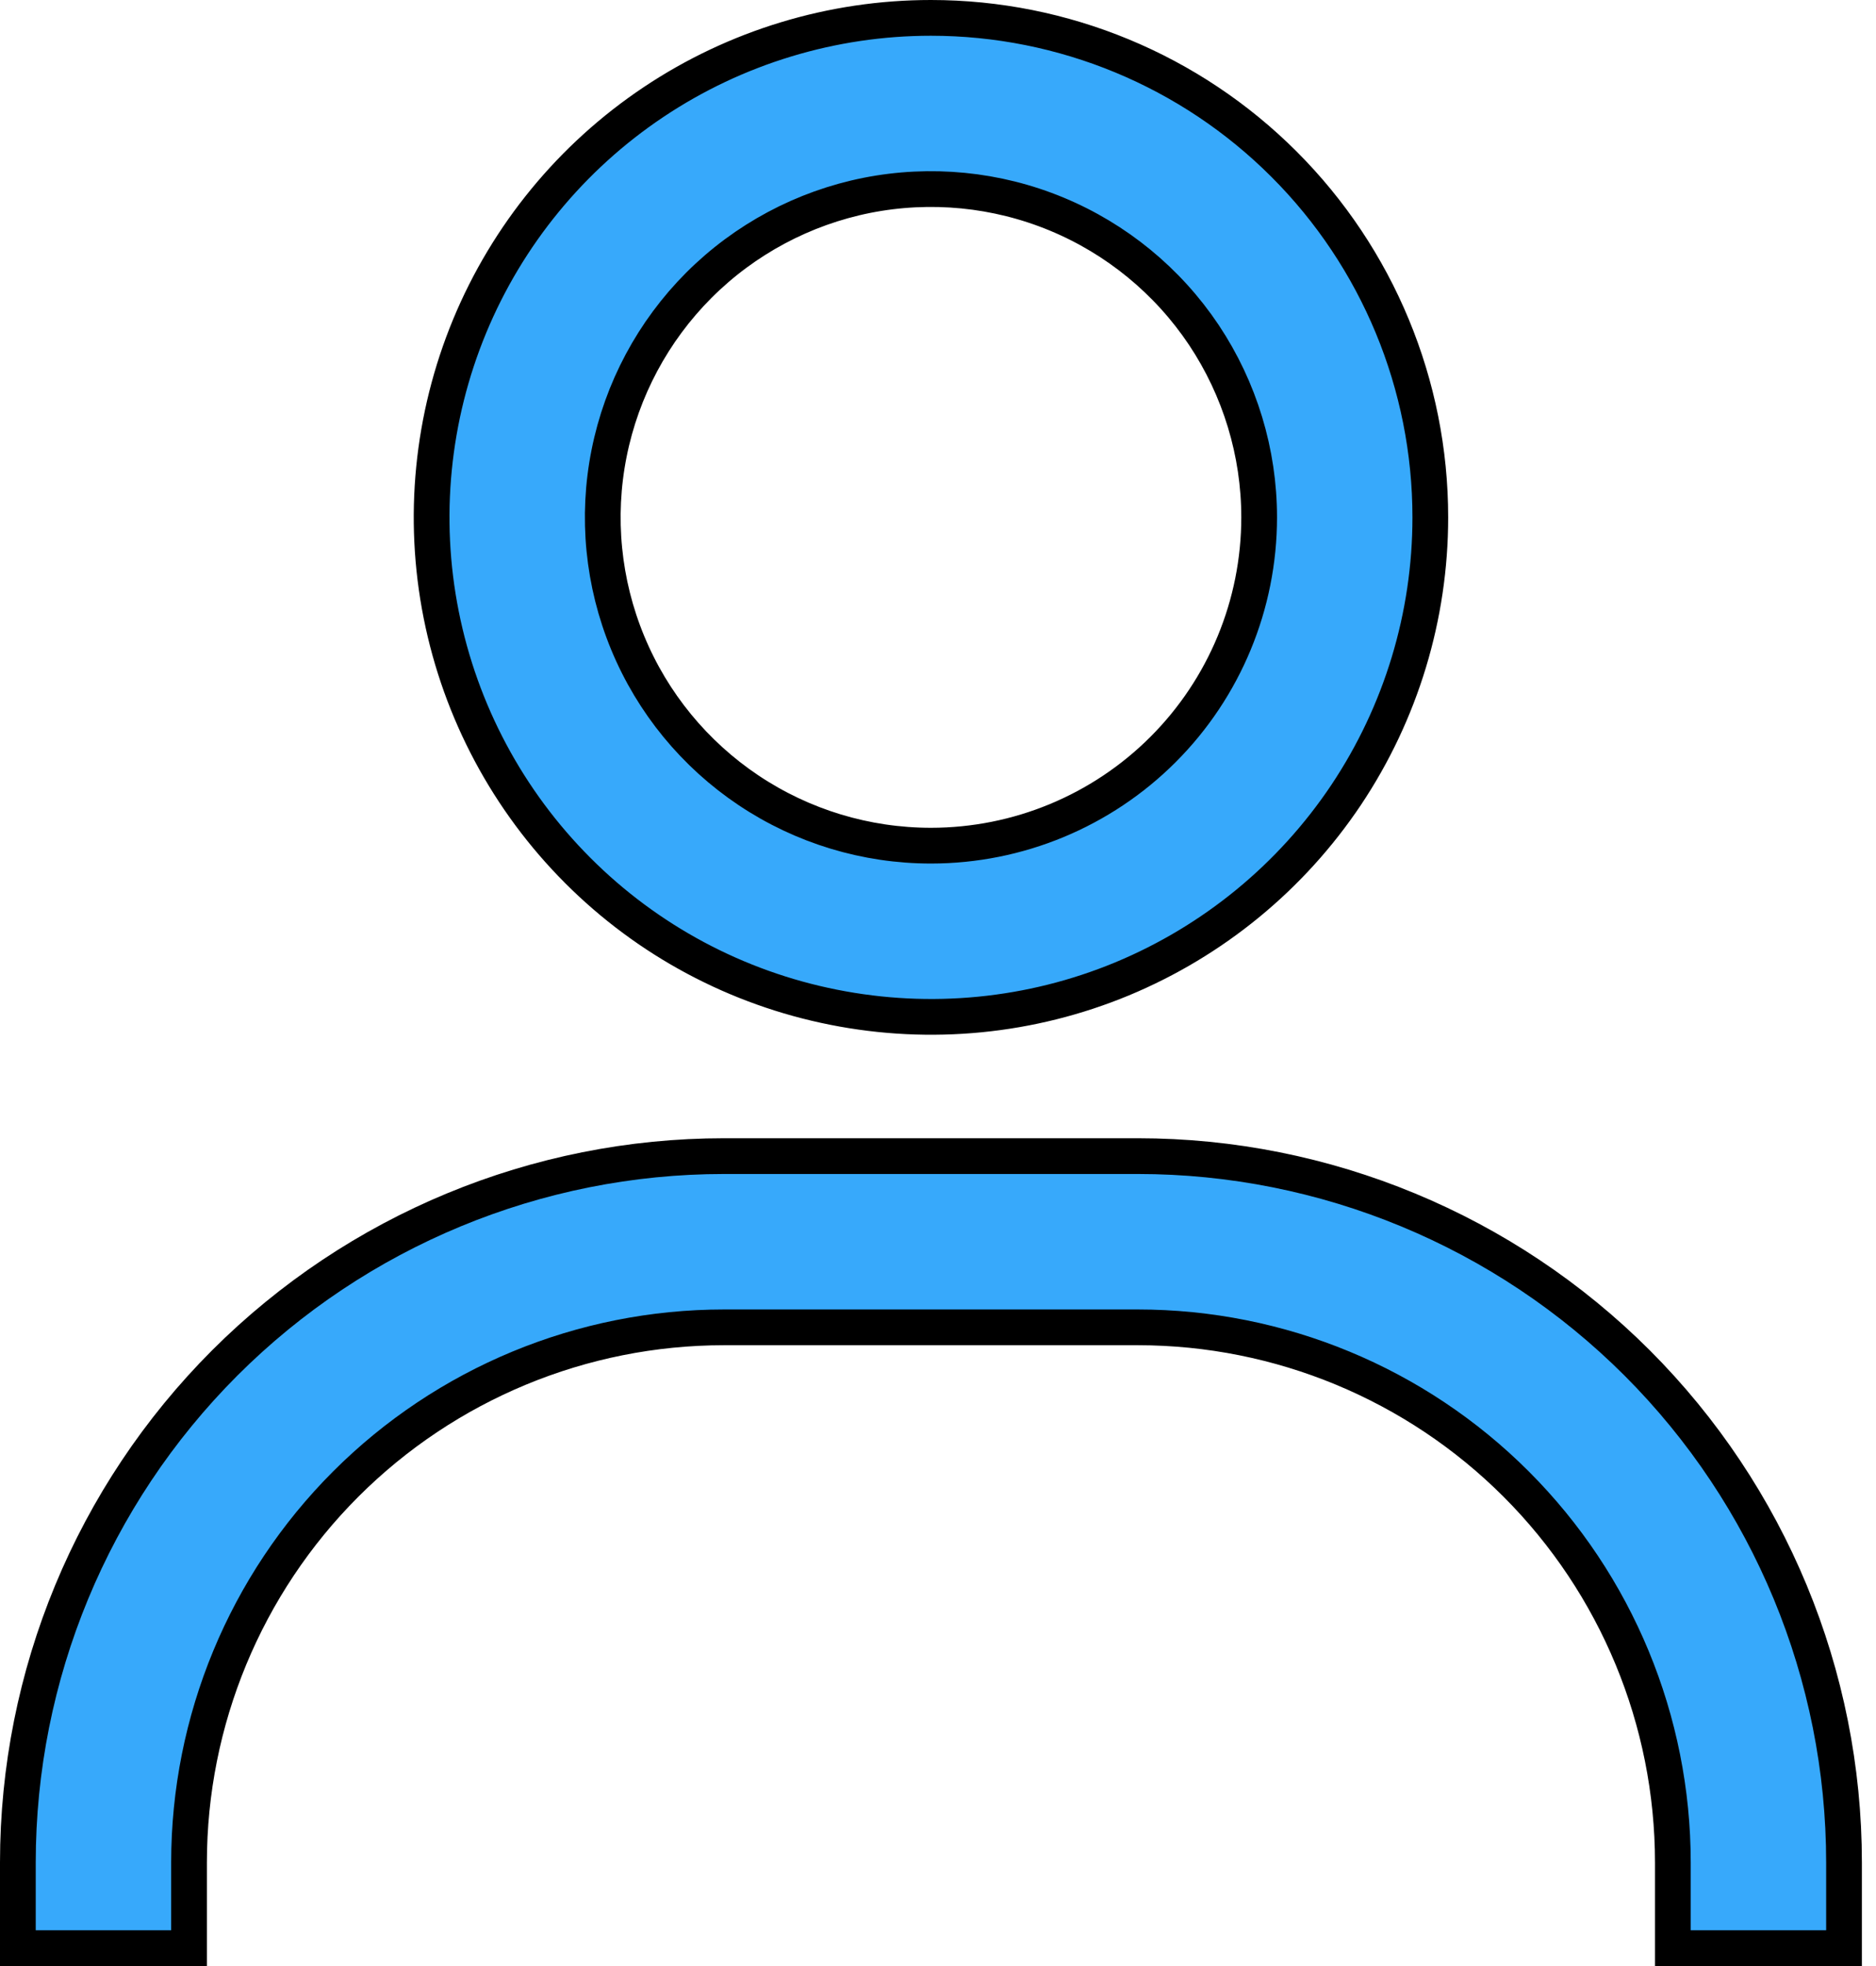 <svg width="21" height="22" viewBox="0 0 21 22" fill="none" xmlns="http://www.w3.org/2000/svg">
<path d="M7.316 1.142C8.235 0.528 9.316 0.2 10.421 0.2C11.903 0.2 13.325 0.789 14.373 1.837C15.422 2.885 16.011 4.307 16.011 5.789C16.011 6.895 15.683 7.976 15.069 8.895C14.454 9.814 13.581 10.53 12.56 10.954C11.539 11.377 10.415 11.487 9.331 11.271C8.246 11.056 7.25 10.524 6.469 9.742C5.687 8.96 5.155 7.964 4.939 6.88C4.723 5.796 4.834 4.672 5.257 3.65C5.68 2.629 6.397 1.756 7.316 1.142ZM8.38 8.844C8.984 9.248 9.694 9.463 10.421 9.463C11.395 9.463 12.33 9.076 13.019 8.387C13.708 7.698 14.095 6.764 14.095 5.789C14.095 5.063 13.879 4.353 13.476 3.748C13.072 3.144 12.498 2.673 11.827 2.395C11.156 2.117 10.417 2.045 9.704 2.186C8.992 2.328 8.337 2.678 7.823 3.192C7.31 3.706 6.96 4.36 6.818 5.073C6.676 5.785 6.749 6.524 7.027 7.195C7.305 7.867 7.776 8.44 8.38 8.844ZM20.642 20.842V21.8H18.726V20.842C18.726 19.254 18.095 17.73 16.972 16.607C15.849 15.484 14.325 14.853 12.737 14.853H8.105C6.517 14.853 4.993 15.484 3.87 16.607C2.747 17.73 2.116 19.254 2.116 20.842V21.8H0.2V20.842C0.2 18.745 1.033 16.735 2.515 15.252C3.998 13.77 6.009 12.937 8.105 12.937H12.737C14.833 12.937 16.844 13.77 18.327 15.252C19.809 16.735 20.642 18.745 20.642 20.842Z" fill="#37A9FB" stroke="black" stroke-width="0.4"/>
</svg>
